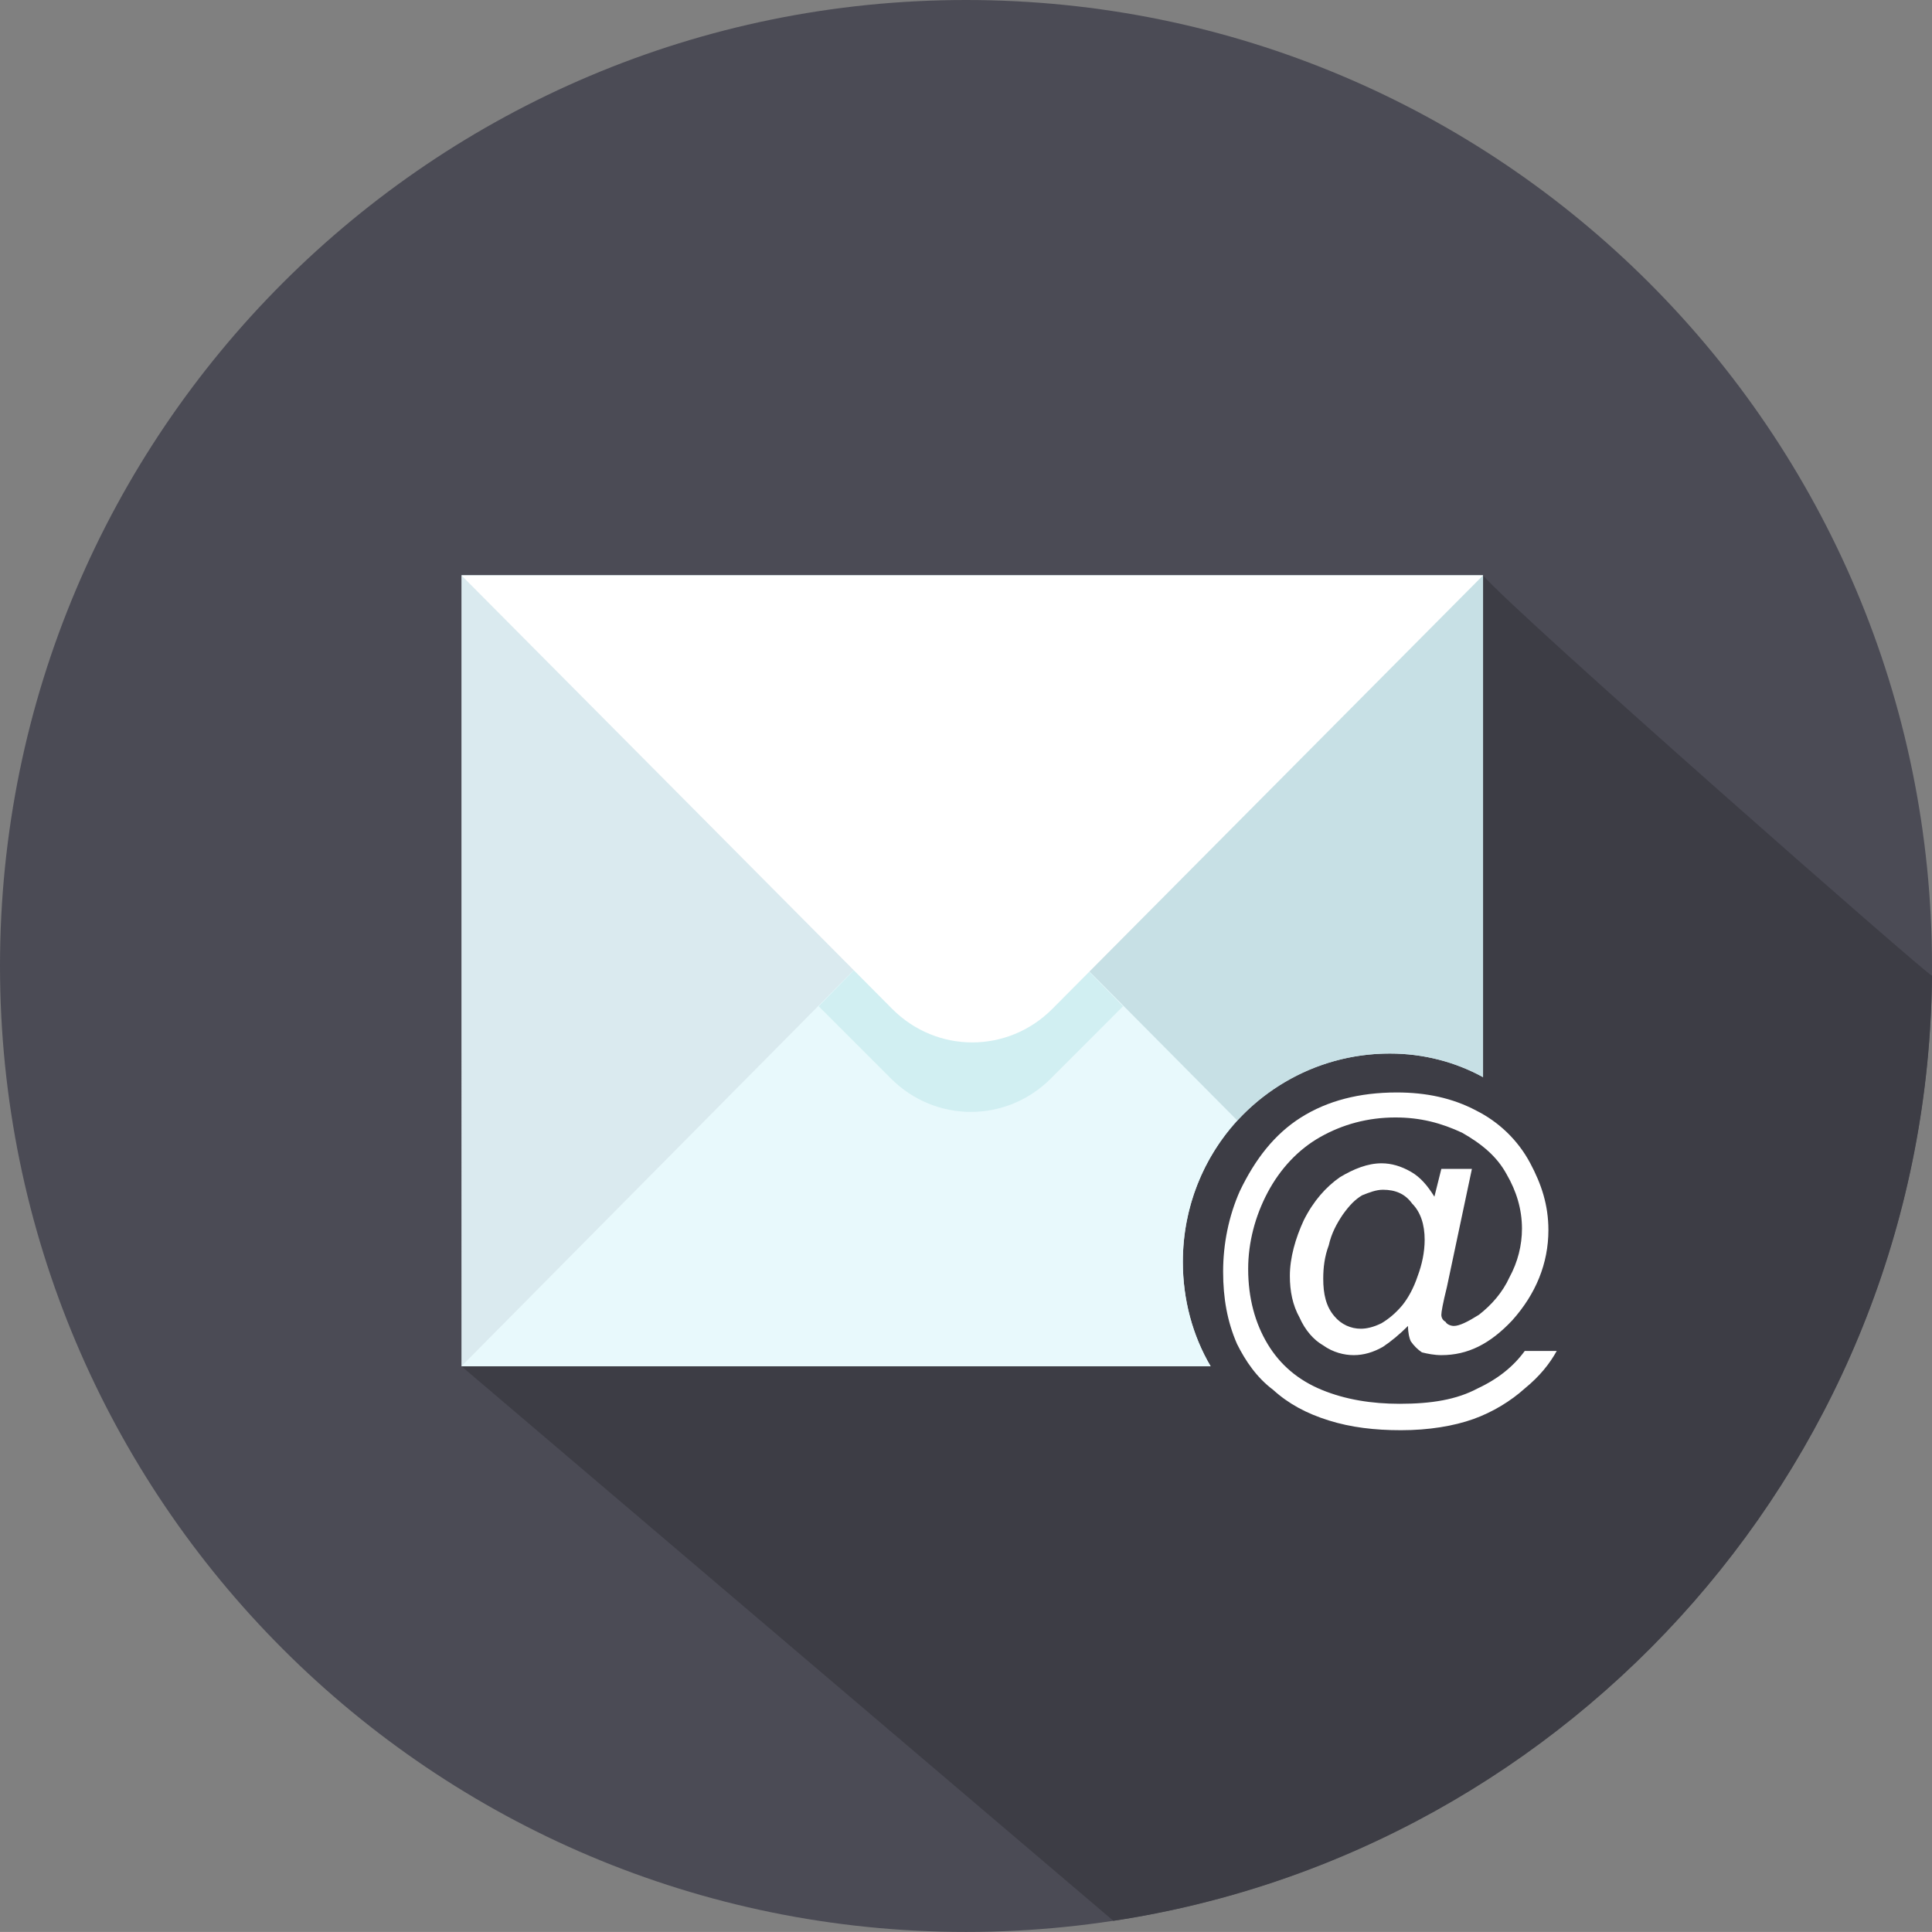 <?xml version="1.0" ?><svg height="467.381" id="svg24" version="1.1" viewBox="0 0 467.398 467.381" width="467.398" xml:space="preserve" xmlns="http://www.w3.org/2000/svg" xmlns:cc="http://creativecommons.org/ns#" xmlns:dc="http://purl.org/dc/elements/1.1/" xmlns:inkscape="http://www.inkscape.org/namespaces/inkscape" xmlns:rdf="http://www.w3.org/1999/02/22-rdf-syntax-ns#" xmlns:sodipodi="http://sodipodi.sourceforge.net/DTD/sodipodi-0.dtd" xmlns:svg="http://www.w3.org/2000/svg"><rect x="0" y="0" width="467.398" height="467.381" fill="#808080" stroke="none"/><defs id="defs28"/><g id="mail_icon" transform="translate(-22.301,-22.31)"><g id="g20"><path d="m 256.001,22.31 c 129.121,0 233.698,104.567 233.698,233.686 0,129.123 -104.577,233.695 -233.698,233.695 -129.118,0 -233.7,-104.572 -233.7,-233.695 0,-129.119 104.582,-233.686 233.7,-233.686 z" id="path4" style="clip-rule:evenodd;fill:#4b4b55;fill-rule:evenodd"/><path d="m 489.699,258.353 c -1.012,116.01 -86.75,211.841 -198.046,228.651 L 133.94,352.838 c 0,-63.546 3.035,-124.748 3.035,-188.636 l 244.109,-2.691 c 7.731,9.075 107.604,96.842 108.615,96.842 z" id="path6" style="clip-rule:evenodd;fill:#3d3d45;fill-rule:evenodd"/><path d="m 133.94,352.838 h 181.237 c -4.361,-7.396 -6.719,-16.139 -6.719,-25.219 0,-27.91 22.189,-50.433 50.094,-50.433 8.074,0 15.805,2.019 22.532,5.712 V 161.51 H 133.94 Z" id="path8" style="clip-rule:evenodd;fill:#daeaef;fill-rule:evenodd"/><path d="M 315.178,302.066 133.94,161.51 h 247.145 v 121.388 c -6.728,-3.693 -14.458,-5.712 -22.532,-5.712 -18.486,0.001 -34.623,10.084 -43.375,24.88 z" id="path10" style="clip-rule:evenodd;fill:#c7e0e5;fill-rule:evenodd"/><path d="m 321.572,293.324 -45.055,-45.393 c -10.756,-10.76 -27.917,-10.76 -38.673,0 L 133.94,352.838 h 181.237 c -4.361,-7.396 -6.719,-16.139 -6.719,-25.219 10e-4,-13.447 5.04,-25.219 13.114,-34.295 z" id="path12" style="clip-rule:evenodd;fill:#e8f9fc;fill-rule:evenodd"/><path d="m 276.518,247.931 c -10.756,-10.76 -27.917,-10.76 -38.673,0 l -17.488,17.818 17.488,17.488 c 10.756,10.76 27.917,10.76 38.673,0 l 17.474,-17.488 z" id="path14" style="clip-rule:evenodd;fill:#d1eff2;fill-rule:evenodd"/><path d="m 133.94,161.51 104.238,104.912 c 10.761,10.765 27.907,10.765 38.673,0 L 381.085,161.51 Z" id="path16" style="clip-rule:evenodd;fill:#ffffff;fill-rule:evenodd"/><path d="m 362.934,343.089 c -2.023,2.019 -4.037,3.693 -6.061,5.048 -2.348,1.342 -4.705,2.014 -7.062,2.014 -2.348,0 -5.03,-0.672 -7.387,-2.352 -2.357,-1.351 -4.381,-3.698 -5.727,-6.733 -1.68,-3.021 -2.348,-6.39 -2.348,-10.078 0,-4.375 1.346,-9.09 3.359,-13.456 2.357,-4.705 5.383,-8.073 8.742,-10.421 3.359,-2.019 6.728,-3.369 10.087,-3.369 2.357,0 4.705,0.683 7.053,2.023 2.367,1.346 4.047,3.364 5.727,6.05 l 1.68,-6.723 h 7.396 l -6.05,28.578 c -1.003,4.041 -1.346,6.055 -1.346,6.723 0,0.673 0.343,1.346 1.012,1.689 0.334,0.668 1.345,1.007 2.013,1.007 1.346,0 3.369,-1.007 6.061,-2.696 3.025,-2.348 5.707,-5.373 7.396,-9.071 2.014,-3.702 3.024,-7.734 3.024,-11.767 0,-4.715 -1.345,-9.081 -3.692,-13.122 -2.357,-4.366 -6.061,-7.392 -10.775,-10.083 -5.038,-2.353 -10.077,-3.698 -16.128,-3.698 -6.729,0 -12.779,1.68 -18.161,4.705 -5.383,3.03 -9.744,7.735 -12.778,13.456 -3.025,5.712 -4.705,12.102 -4.705,18.486 0,7.062 1.68,13.122 4.705,18.161 3.034,5.044 7.396,8.746 13.112,11.094 5.717,2.357 12.11,3.369 18.829,3.369 7.73,0 13.79,-1.012 18.839,-3.703 5.039,-2.353 8.732,-5.382 11.424,-9.075 h 7.739 c -1.68,3.02 -4.037,6.055 -7.739,9.075 -3.359,3.025 -7.73,5.717 -12.436,7.396 -4.715,1.685 -10.765,2.696 -17.493,2.696 -6.385,0 -12.102,-0.678 -17.483,-2.362 -5.373,-1.675 -9.744,-4.027 -13.447,-7.396 -4.036,-3.025 -6.728,-7.062 -8.741,-11.094 -2.357,-5.378 -3.369,-11.1 -3.369,-17.483 0,-6.724 1.355,-13.452 4.037,-19.503 3.703,-7.734 8.408,-13.79 14.792,-17.822 6.395,-4.036 14.124,-6.05 23.2,-6.05 7.072,0 13.456,1.34 19.173,4.365 5.383,2.691 10.088,7.067 13.112,12.774 2.691,5.048 4.381,10.097 4.381,16.147 0,8.064 -3.035,15.47 -8.751,21.85 -5.383,5.722 -10.756,8.412 -17.149,8.412 -1.68,0 -3.359,-0.334 -4.705,-0.672 -1.012,-0.673 -2.014,-1.68 -2.701,-2.696 -0.325,-0.673 -0.659,-2.013 -0.659,-3.693 z M 342.425,331.66 c 0,3.698 0.668,6.724 2.69,9.071 1.671,2.019 4.027,3.03 6.385,3.03 1.346,0 3.025,-0.339 5.039,-1.341 1.689,-1.017 3.369,-2.362 5.049,-4.376 1.346,-1.685 2.691,-4.041 3.693,-7.058 1.012,-2.7 1.68,-5.721 1.68,-8.746 0,-3.703 -1.002,-6.724 -3.025,-8.747 -1.68,-2.348 -4.027,-3.354 -7.063,-3.354 -1.68,0 -3.359,0.673 -5.039,1.341 -1.688,1.012 -3.025,2.357 -4.705,4.705 -1.345,2.019 -2.7,4.376 -3.368,7.401 -1.012,2.692 -1.336,5.379 -1.336,8.074 z" id="path18" style="fill:#ffffff"/></g></g><g id="Layer_1" transform="translate(-22.301,-22.31)"/></svg>